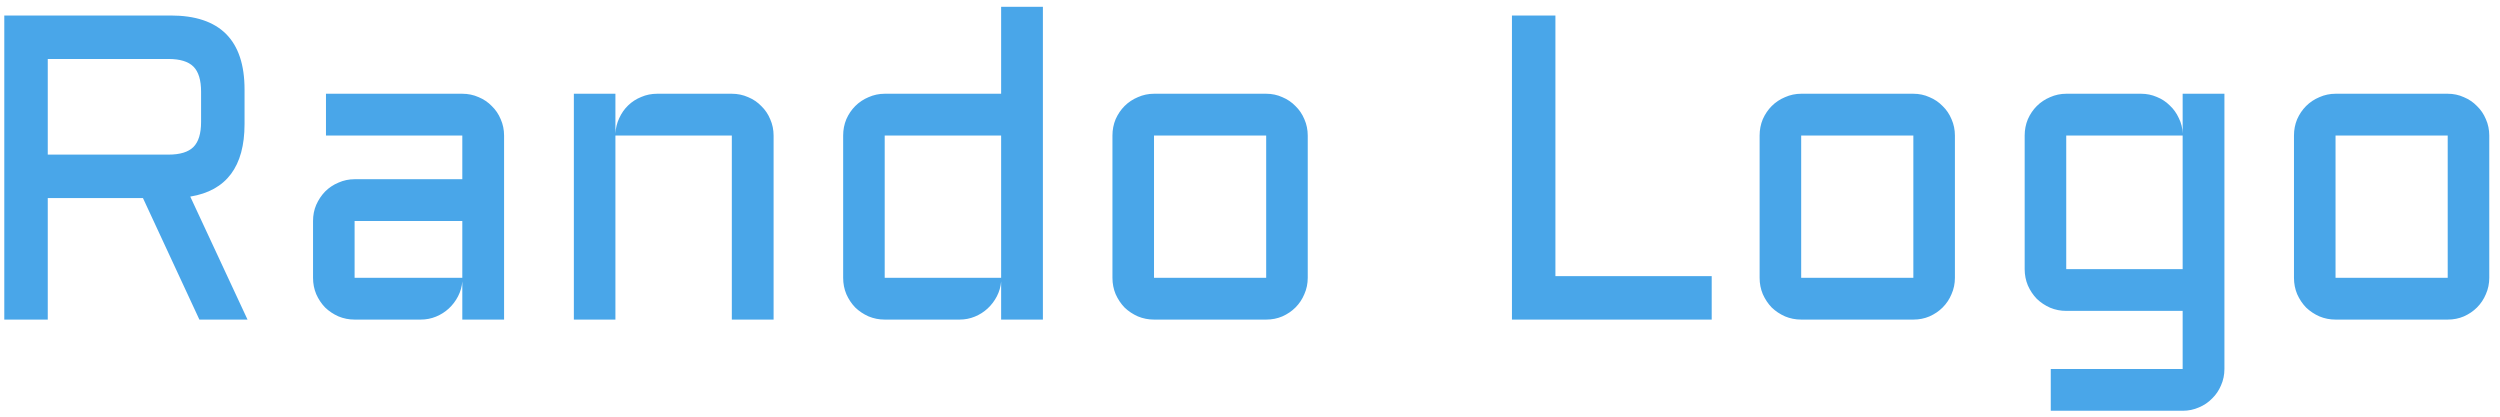 <svg width="144" height="24" viewBox="0 0 144 24" fill="none" xmlns="http://www.w3.org/2000/svg">
<path d="M14.086 7.147C14.086 9.59 13.043 10.982 10.959 11.324L14.257 18.408H11.484L8.235 11.41H2.751V18.408H0.247V0.893H9.835C12.669 0.893 14.086 2.314 14.086 5.156V7.147ZM2.751 8.906H9.701C10.369 8.906 10.849 8.759 11.142 8.466C11.435 8.173 11.582 7.693 11.582 7.025V5.278C11.582 4.611 11.435 4.13 11.142 3.837C10.849 3.544 10.369 3.397 9.701 3.397H2.751V8.906ZM18.031 12.729C18.031 12.395 18.092 12.085 18.214 11.8C18.344 11.507 18.515 11.251 18.727 11.031C18.947 10.811 19.203 10.64 19.497 10.518C19.79 10.388 20.099 10.323 20.425 10.323H26.629V7.807H18.776V5.4H26.629C26.963 5.4 27.277 5.466 27.57 5.596C27.863 5.718 28.115 5.889 28.327 6.109C28.547 6.321 28.718 6.573 28.84 6.866C28.97 7.159 29.035 7.473 29.035 7.807V18.408H26.629V16.21C26.605 16.511 26.523 16.796 26.385 17.065C26.247 17.333 26.068 17.57 25.848 17.773C25.636 17.968 25.392 18.123 25.115 18.237C24.838 18.351 24.545 18.408 24.235 18.408H20.425C20.099 18.408 19.79 18.347 19.497 18.225C19.203 18.095 18.947 17.924 18.727 17.712C18.515 17.492 18.344 17.236 18.214 16.942C18.092 16.649 18.031 16.336 18.031 16.002V12.729ZM20.425 16.002H26.629V12.729H20.425V16.002ZM44.559 18.408H42.153V7.807H35.448V18.408H33.054V5.4H35.448V7.697C35.464 7.379 35.537 7.082 35.668 6.805C35.798 6.52 35.969 6.276 36.181 6.072C36.401 5.86 36.653 5.698 36.938 5.584C37.223 5.461 37.528 5.4 37.854 5.4H42.153C42.487 5.4 42.801 5.466 43.094 5.596C43.387 5.718 43.639 5.889 43.851 6.109C44.071 6.321 44.242 6.573 44.364 6.866C44.494 7.159 44.559 7.473 44.559 7.807V18.408ZM48.566 7.807C48.566 7.473 48.627 7.159 48.749 6.866C48.879 6.573 49.05 6.321 49.262 6.109C49.482 5.889 49.738 5.718 50.031 5.596C50.324 5.466 50.634 5.4 50.959 5.4H57.665V0.393H60.071V18.408H57.665V16.21C57.641 16.511 57.559 16.796 57.421 17.065C57.282 17.333 57.103 17.57 56.883 17.773C56.672 17.968 56.427 18.123 56.15 18.237C55.874 18.351 55.58 18.408 55.271 18.408H50.959C50.634 18.408 50.324 18.347 50.031 18.225C49.738 18.095 49.482 17.924 49.262 17.712C49.05 17.492 48.879 17.236 48.749 16.942C48.627 16.649 48.566 16.336 48.566 16.002V7.807ZM50.959 16.002H57.665V7.807H50.959V16.002ZM75.326 16.002C75.326 16.336 75.261 16.649 75.131 16.942C75.009 17.236 74.838 17.492 74.618 17.712C74.406 17.924 74.154 18.095 73.861 18.225C73.576 18.347 73.266 18.408 72.932 18.408H66.471C66.145 18.408 65.836 18.347 65.543 18.225C65.25 18.095 64.993 17.924 64.773 17.712C64.562 17.492 64.391 17.236 64.26 16.942C64.138 16.649 64.077 16.336 64.077 16.002V7.807C64.077 7.473 64.138 7.159 64.26 6.866C64.391 6.573 64.562 6.321 64.773 6.109C64.993 5.889 65.25 5.718 65.543 5.596C65.836 5.466 66.145 5.4 66.471 5.4H72.932C73.266 5.4 73.576 5.466 73.861 5.596C74.154 5.718 74.406 5.889 74.618 6.109C74.838 6.321 75.009 6.573 75.131 6.866C75.261 7.159 75.326 7.473 75.326 7.807V16.002ZM66.471 7.807V16.002H72.932V7.807H66.471ZM89.592 0.893V15.904H98.594V18.408H87.088V0.893H89.592ZM112.603 16.002C112.603 16.336 112.538 16.649 112.408 16.942C112.286 17.236 112.115 17.492 111.895 17.712C111.683 17.924 111.431 18.095 111.137 18.225C110.852 18.347 110.543 18.408 110.209 18.408H103.748C103.422 18.408 103.113 18.347 102.82 18.225C102.527 18.095 102.27 17.924 102.05 17.712C101.839 17.492 101.668 17.236 101.537 16.942C101.415 16.649 101.354 16.336 101.354 16.002V7.807C101.354 7.473 101.415 7.159 101.537 6.866C101.668 6.573 101.839 6.321 102.05 6.109C102.27 5.889 102.527 5.718 102.82 5.596C103.113 5.466 103.422 5.4 103.748 5.4H110.209C110.543 5.4 110.852 5.466 111.137 5.596C111.431 5.718 111.683 5.889 111.895 6.109C112.115 6.321 112.286 6.573 112.408 6.866C112.538 7.159 112.603 7.473 112.603 7.807V16.002ZM103.748 7.807V16.002H110.209V7.807H103.748ZM116.621 7.807C116.621 7.473 116.683 7.159 116.805 6.866C116.935 6.573 117.106 6.321 117.318 6.109C117.538 5.889 117.794 5.718 118.087 5.596C118.38 5.466 118.69 5.4 119.015 5.4H123.327C123.644 5.4 123.946 5.461 124.231 5.584C124.516 5.698 124.764 5.86 124.976 6.072C125.196 6.276 125.371 6.52 125.501 6.805C125.639 7.082 125.713 7.379 125.721 7.697V5.4H128.127V21.254C128.127 21.588 128.062 21.901 127.932 22.195C127.809 22.488 127.638 22.74 127.419 22.952C127.207 23.172 126.954 23.343 126.661 23.465C126.368 23.595 126.055 23.66 125.721 23.66H118.124V21.254H125.721V17.907H119.015C118.69 17.907 118.38 17.846 118.087 17.724C117.794 17.594 117.538 17.423 117.318 17.211C117.106 16.991 116.935 16.735 116.805 16.442C116.683 16.149 116.621 15.835 116.621 15.501V7.807ZM125.721 15.501V7.807H119.015V15.501H125.721ZM143.382 16.002C143.382 16.336 143.317 16.649 143.187 16.942C143.065 17.236 142.894 17.492 142.674 17.712C142.462 17.924 142.21 18.095 141.916 18.225C141.631 18.347 141.322 18.408 140.988 18.408H134.527C134.201 18.408 133.892 18.347 133.599 18.225C133.306 18.095 133.049 17.924 132.829 17.712C132.618 17.492 132.447 17.236 132.316 16.942C132.194 16.649 132.133 16.336 132.133 16.002V7.807C132.133 7.473 132.194 7.159 132.316 6.866C132.447 6.573 132.618 6.321 132.829 6.109C133.049 5.889 133.306 5.718 133.599 5.596C133.892 5.466 134.201 5.4 134.527 5.4H140.988C141.322 5.4 141.631 5.466 141.916 5.596C142.21 5.718 142.462 5.889 142.674 6.109C142.894 6.321 143.065 6.573 143.187 6.866C143.317 7.159 143.382 7.473 143.382 7.807V16.002ZM134.527 7.807V16.002H140.988V7.807H134.527Z" fill="#49A6E9"/>
</svg>
